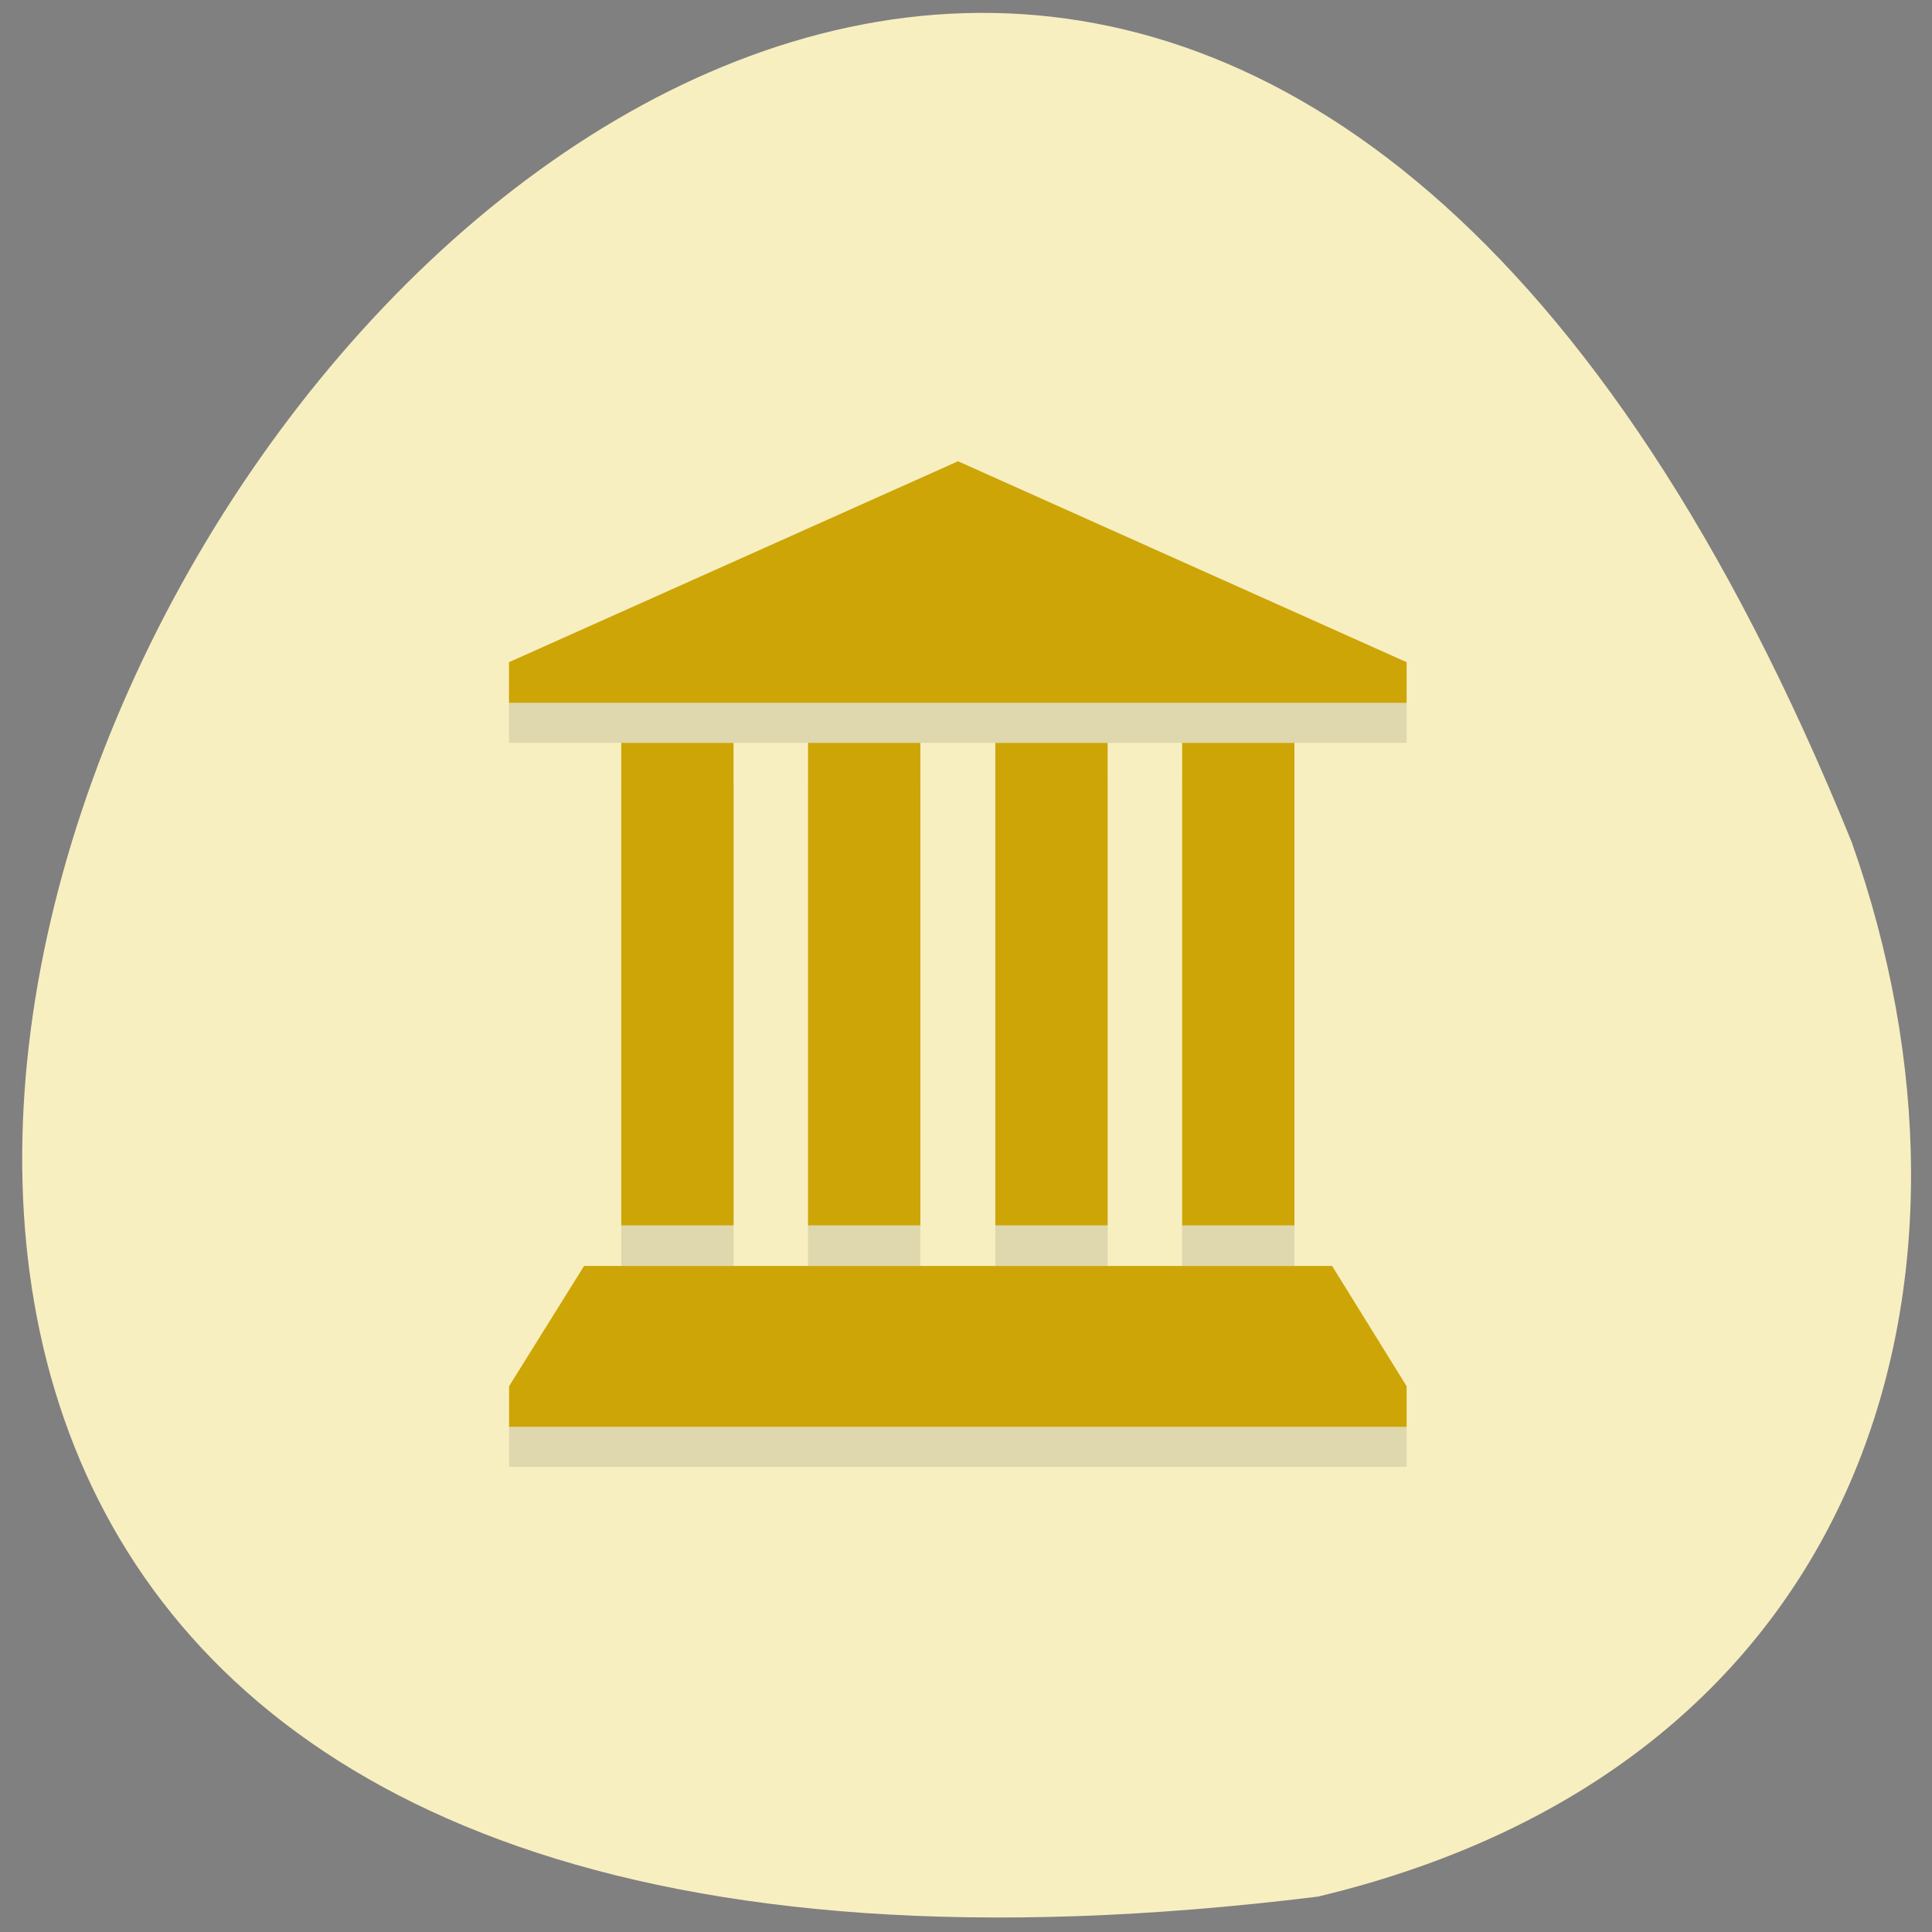 <svg xmlns="http://www.w3.org/2000/svg" viewBox="0 0 16 16"><rect x="0" y="0" width="16" height="16" fill="#808080" stroke="none"/><path d="m 10.914 15.707 c -22.539 2.781 -3.855 -29.17 4.422 -8.73 c 1.27 3.59 0.168 7.633 -4.422 8.73" fill="#f8efc1"/><path d="m 7.934 4.152 l 3.715 1.668 v 0.332 h -7.434 v -0.332 m 0.93 0.664 h 0.93 v 4 h -0.93 m 1.547 -4 h 0.93 v 4 h -0.93 m 1.551 -4 h 0.93 v 4 h -0.93 m 1.547 -4 h 0.93 v 4 h -0.93 m -5.574 1.664 v -0.332 l 0.621 -1 h 6.195 l 0.617 1 v 0.332" fill-opacity="0.102"/><path d="m 7.934 3.82 l 3.715 1.664 v 0.336 h -7.434 v -0.336 m 0.93 0.668 h 0.93 v 3.996 h -0.93 m 1.547 -3.996 h 0.93 v 3.996 h -0.93 m 1.551 -3.996 h 0.93 v 3.996 h -0.93 m 1.547 -3.996 h 0.93 v 3.996 h -0.93 m -5.574 1.668 v -0.336 l 0.621 -0.996 h 6.195 l 0.617 0.996 v 0.336" fill="#cda506"/></svg>